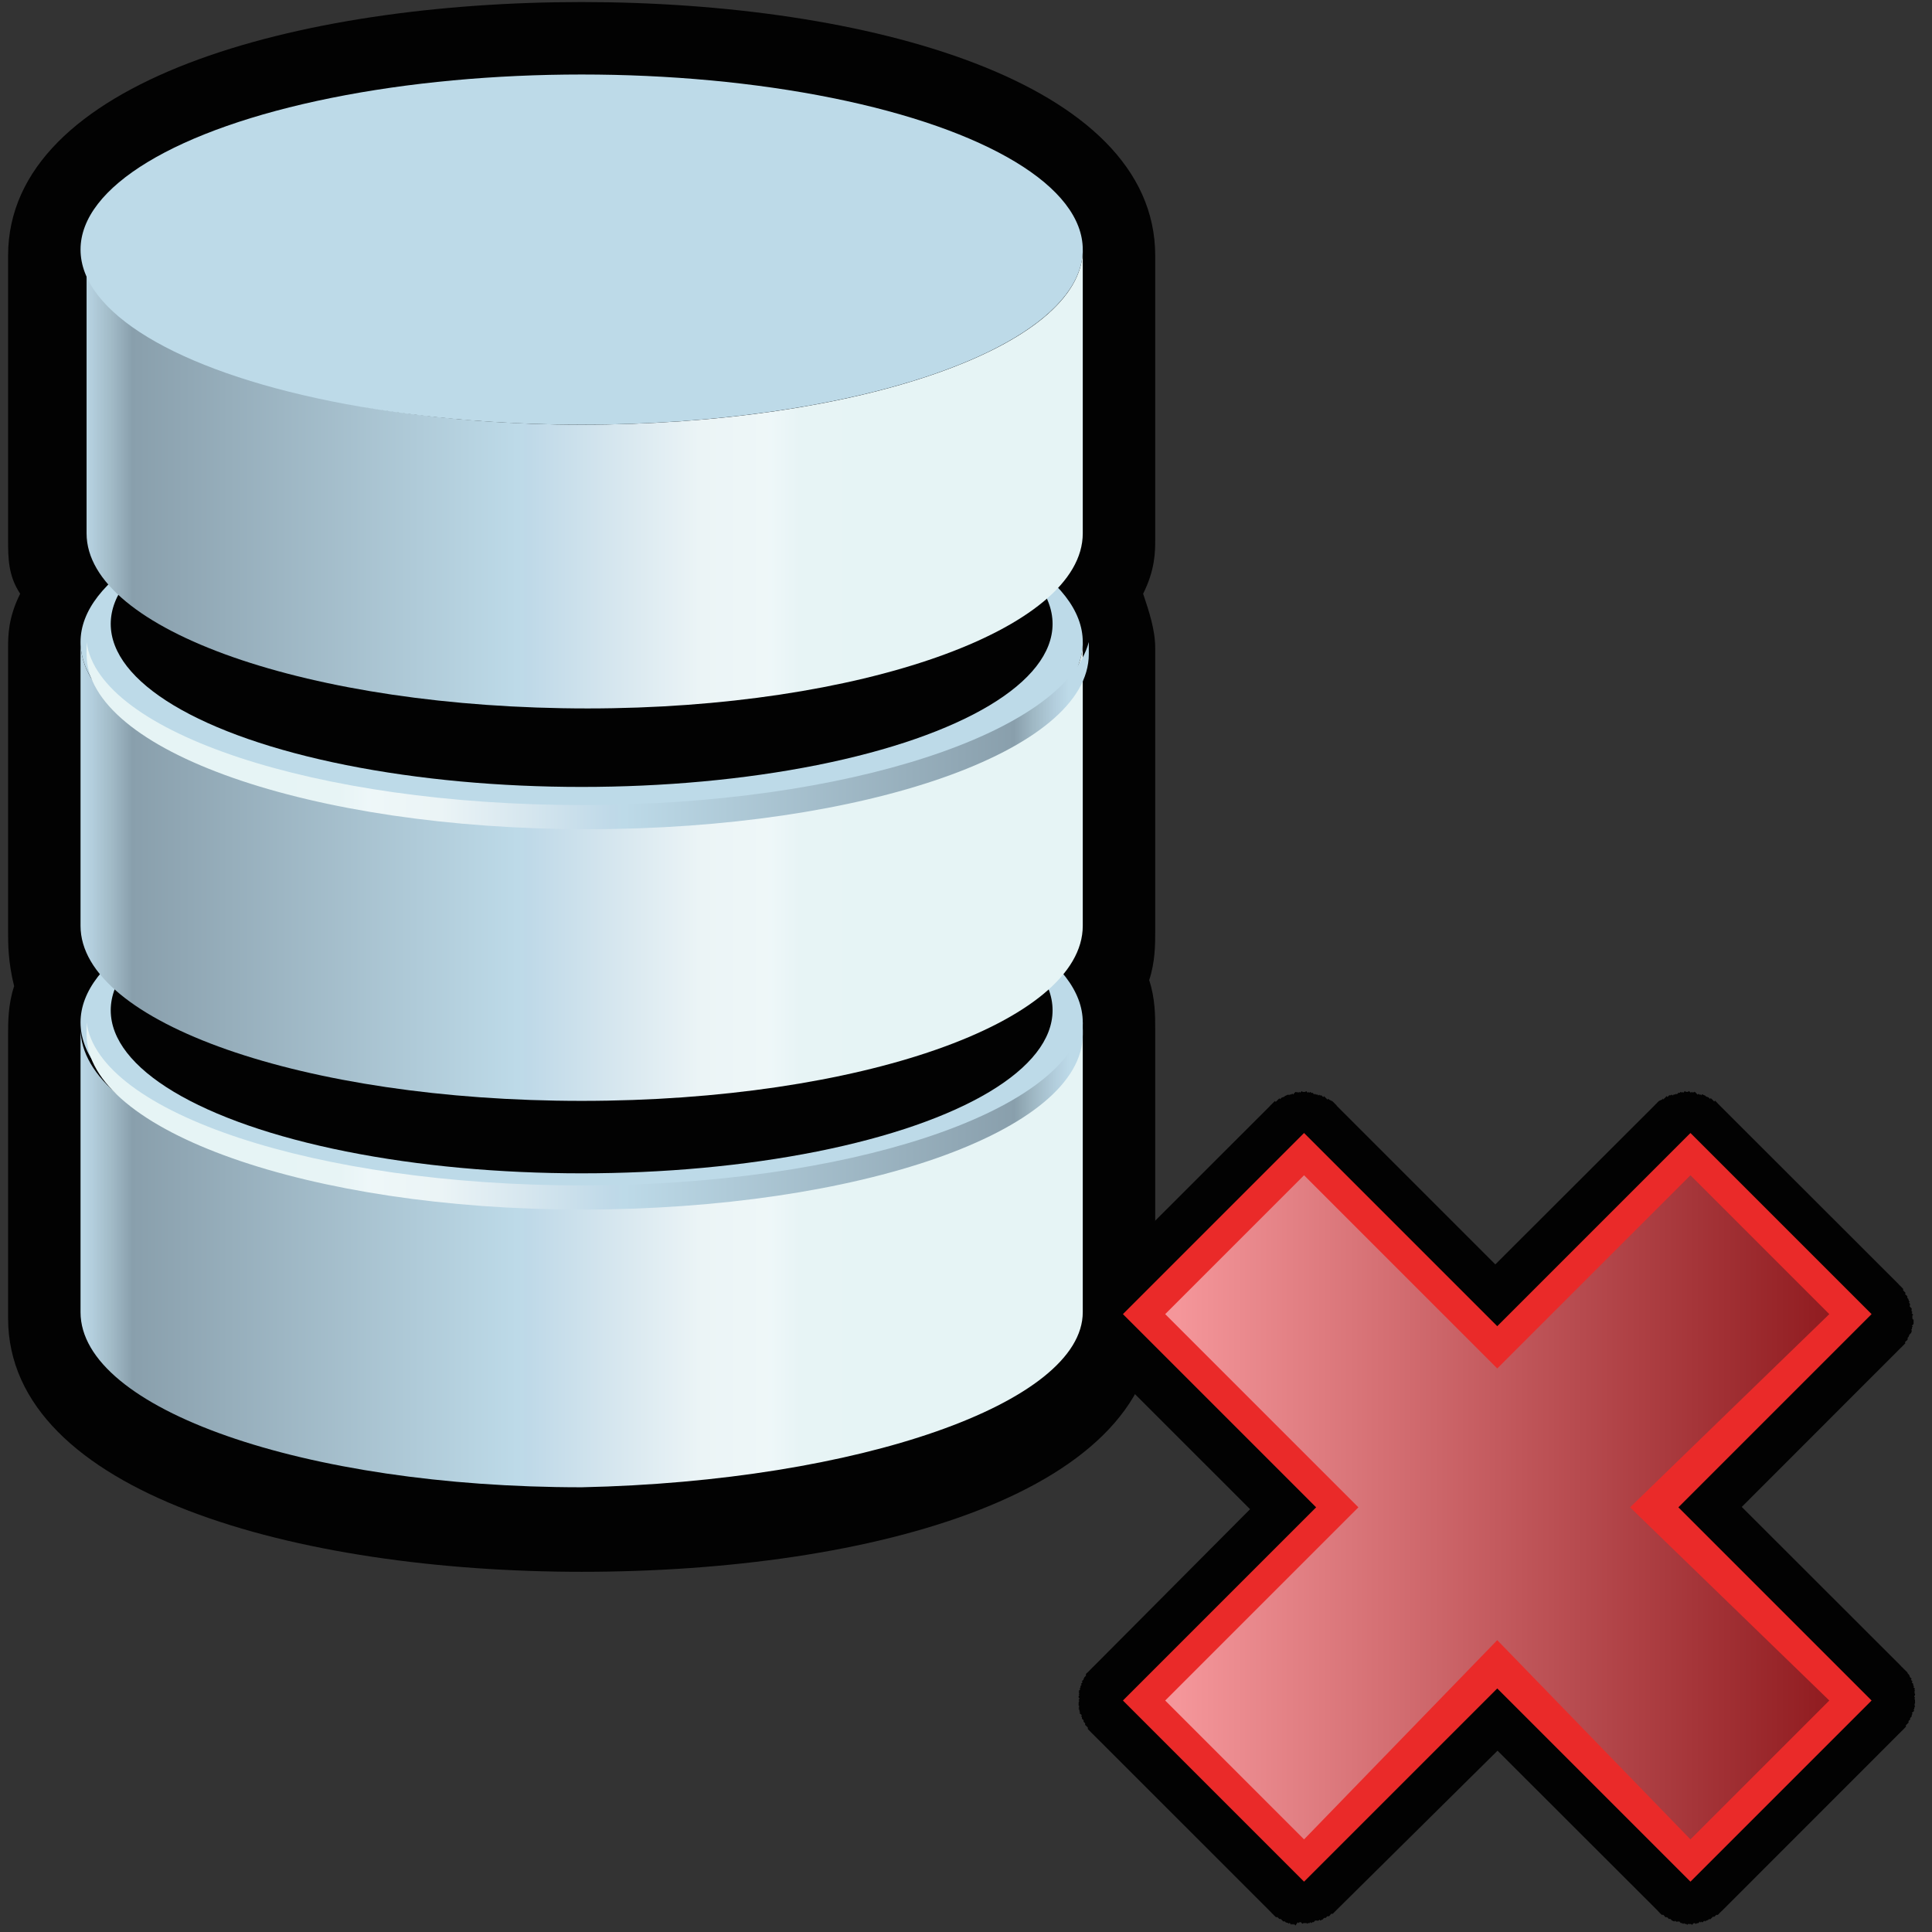 <?xml version="1.0" encoding="UTF-8" standalone="no"?>
<!-- Created with Inkscape (http://www.inkscape.org/) -->

<svg
   xmlns:dc="http://purl.org/dc/elements/1.1/"
   xmlns:cc="http://creativecommons.org/ns#"
   xmlns:rdf="http://www.w3.org/1999/02/22-rdf-syntax-ns#"
   xmlns:svg="http://www.w3.org/2000/svg"
   xmlns="http://www.w3.org/2000/svg"
   xmlns:xlink="http://www.w3.org/1999/xlink"
   version="1.1"
   width="100%"
   height="100%"
   viewBox="0 0 128 128"
   id="svg2">
  <rect x="0" y="0" width="128" height="128" fill="#333333" stroke="none"/>
  <defs
     id="defs4">
    <linearGradient
       x1="78.27"
       x2="122.02"
       id="3"
       gradientUnits="userSpaceOnUse">
      <stop
         id="stop7"
         style="stop-color:#f4969a;stop-opacity:1"
         offset="0" />
      <stop
         id="stop9"
         style="stop-color:#8f1a1e;stop-opacity:1"
         offset="1" />
    </linearGradient>
    <linearGradient
       x1="70.68"
       x2="16.712"
       id="2"
       xlink:href="#0"
       gradientUnits="userSpaceOnUse" />
    <linearGradient
       x1="5.05"
       x2="58.4"
       id="0"
       gradientUnits="userSpaceOnUse">
      <stop
         id="stop13"
         style="stop-color:#bddae8;stop-opacity:1"
         offset="0" />
      <stop
         id="stop15"
         style="stop-color:#b4cfde;stop-opacity:1"
         offset="0.016" />
      <stop
         id="stop17"
         style="stop-color:#a0b9c5;stop-opacity:1"
         offset="0.043" />
      <stop
         id="stop19"
         style="stop-color:#899fac;stop-opacity:1"
         offset="0.067" />
      <stop
         id="stop21"
         style="stop-color:#bddae8;stop-opacity:1"
         offset="0.545" />
      <stop
         id="stop23"
         style="stop-color:#bfd9e8;stop-opacity:1"
         offset="0.561" />
      <stop
         id="stop25"
         style="stop-color:#d7e7ef;stop-opacity:1"
         offset="0.671" />
      <stop
         id="stop27"
         style="stop-color:#ebf4f6;stop-opacity:1"
         offset="0.771" />
      <stop
         id="stop29"
         style="stop-color:#eef7f8;stop-opacity:1"
         offset="0.855" />
      <stop
         id="stop31"
         style="stop-color:#eef7f9;stop-opacity:1"
         offset="0.859" />
      <stop
         id="stop33"
         style="stop-color:#e7f4f5;stop-opacity:1"
         offset="0.896" />
      <stop
         id="stop35"
         style="stop-color:#e6f4f5;stop-opacity:1"
         offset="1" />
    </linearGradient>
    <linearGradient
       x1="70.7"
       x2="16.728"
       id="1"
       xlink:href="#0"
       gradientUnits="userSpaceOnUse" />
  </defs>
  <path
     d="m 126.7,87.47 c 0,0 0.043,-0.035 0.051,-0.051 0.012,-0.008 -0.051,-0.055 -0.051,-0.055 v -0.099 -0.106 c 0,0 0.051,-0.051 0.055,-0.051 -0.012,-0.028 -0.055,-0.051 -0.055,-0.051 -0.008,-0.039 -0.055,-0.063 -0.055,-0.063 l 0.055,-0.055 c 0,-0.039 -0.055,-0.055 -0.055,-0.063 0.008,0 0,-0.095 0,-0.095 0.008,-0.008 0.008,-0.102 0.008,-0.102 0,0 -0.059,-0.031 -0.067,-0.055 -0.008,-0.031 -0.059,-0.063 -0.051,-0.055 -0.024,-0.031 0,-0.099 0,-0.099 0,0 0.024,-0.063 0,-0.099 -0.024,-0.035 -0.055,-0.043 -0.063,-0.059 -0.008,-0.02 0.063,-0.059 0.063,-0.059 0,0 -0.047,-0.016 -0.063,-0.055 -0.008,-0.039 -0.051,-0.154 -0.047,-0.154 0,0 -0.047,-0.031 -0.055,-0.055 -0.016,-0.024 0,-0.083 0,-0.099 -0.024,-0.024 -0.039,-0.047 -0.047,-0.055 -0.016,-0.02 -0.063,-0.055 -0.063,-0.055 -0.008,-0.031 -0.055,-0.055 -0.055,-0.055 l 0.055,-0.059 c -0.012,-0.02 -0.035,-0.024 -0.055,-0.059 0,0 -0.047,-0.031 -0.055,-0.055 -0.016,-0.016 -0.043,-0.043 -0.055,-0.051 -0.02,-0.035 0,-0.102 0,-0.102 0,0 -0.047,-0.051 -0.051,-0.055 -0.02,-0.02 -0.043,-0.047 -0.051,-0.055 0,0 -0.083,-0.083 -0.102,-0.102 -0.02,-0.02 -0.051,-0.043 -0.059,-0.055 -0.079,-0.075 -0.024,-0.028 -0.051,-0.059 L 113.948,73.251 c -0.035,-0.031 0.031,0.016 -0.055,-0.059 -0.016,-0.02 -0.047,-0.043 -0.055,-0.051 -0.024,-0.031 -0.099,-0.102 -0.099,-0.11 -0.024,-0.016 -0.047,-0.039 -0.055,-0.051 l -0.055,-0.063 -0.059,0.063 c 0,0 -0.043,-0.047 -0.051,-0.055 -0.016,-0.016 -0.039,-0.039 -0.051,-0.055 0,0 -0.035,-0.039 -0.059,-0.055 -0.024,-0.012 -0.055,-0.055 -0.055,-0.055 -0.031,-0.008 -0.055,0.055 -0.055,0.055 0,0 -0.039,-0.055 -0.059,-0.055 0,0 -0.035,-0.051 -0.051,-0.059 l -0.154,-0.055 c -0.024,-0.008 -0.055,-0.059 -0.055,-0.059 -0.012,0.008 -0.162,-0.075 -0.232,-0.091 l -0.008,0.079 c 0,0 -0.047,-0.051 -0.055,-0.055 0,0 -0.083,0.008 -0.102,0 0,0 -0.035,-0.047 -0.051,-0.051 -0.024,0.016 -0.039,0.035 -0.063,0.051 -0.028,-0.004 -0.043,-0.051 -0.051,-0.051 l -0.083,-0.083 c 0,0 -0.047,-0.051 -0.059,-0.055 -0.024,-0.004 -0.051,0.055 -0.051,0.055 -0.039,-0.008 -0.047,-0.051 -0.055,-0.051 -0.008,0.008 -0.055,0.063 -0.055,0.063 -0.004,0 -0.055,-0.059 -0.055,-0.063 -0.008,0.004 -0.055,0.063 -0.055,0.063 0,0 -0.035,-0.059 -0.055,-0.059 -0.004,0 -0.039,-0.059 -0.055,-0.059 -0.008,0 -0.055,0.059 -0.055,0.059 h -0.051 -0.106 c 0,0 -0.043,-0.059 -0.051,-0.059 -0.016,0.008 -0.055,0.055 -0.055,0.059 -0.016,0.016 -0.039,0.039 -0.055,0.059 -0.008,0.008 -0.051,-0.059 -0.055,-0.059 -0.004,0.004 -0.047,0.047 -0.055,0.059 0.008,0 -0.039,-0.059 -0.059,-0.059 -0.028,-0.004 -0.051,0.059 -0.051,0.059 -0.012,0.008 -0.102,0 -0.102,0 0,0 -0.035,0.039 -0.051,0.055 -0.004,0 -0.047,0.047 -0.063,0.055 0,0.004 -0.039,-0.055 -0.047,-0.055 -0.008,0.008 -0.031,0.067 -0.055,0.059 -0.012,0.008 -0.083,-0.004 -0.106,0 0,0 -0.016,0.059 -0.051,0.059 -0.035,0 -0.083,-0.063 -0.083,-0.063 0,0 -0.008,0.047 -0.059,0.055 -0.012,0.016 -0.083,-0.008 -0.095,0 0,0 -0.039,0.039 -0.059,0.055 -0.016,0.016 -0.043,0.047 -0.055,0.063 -0.008,0.004 -0.043,-0.063 -0.059,-0.063 -0.008,0.008 -0.047,0.051 -0.055,0.063 -0.031,0.028 -0.051,0.043 -0.055,0.063 0,0 -0.047,0.039 -0.063,0.047 -0.008,0.016 -0.051,0.059 -0.051,0.059 0,0 0,-0.067 -0.02,-0.067 0.004,0 -0.035,0.047 -0.047,0.059 l -0.217,0.102 c -0.008,0 -0.083,0.083 -0.106,0.099 0,0 -0.063,0.071 -0.047,0.063 -0.008,0 -0.039,0.031 -0.067,0.051 -0.02,0.02 -0.035,0.039 -0.047,0.055 L 109.583,73.271 99.07,83.769 88.572,73.271 88.544,73.228 c -0.012,-0.02 -0.031,-0.035 -0.051,-0.055 -0.024,-0.02 -0.055,-0.051 -0.055,-0.051 0.008,0.008 -0.059,-0.063 -0.059,-0.063 -0.024,-0.024 -0.095,-0.099 -0.102,-0.099 l -0.209,-0.102 c -0.024,-0.012 -0.059,-0.059 -0.059,-0.059 -0.024,0 -0.059,0.059 -0.059,0.059 0,0 -0.039,-0.043 -0.047,-0.059 -0.016,-0.008 -0.059,-0.047 -0.059,-0.047 -0.008,-0.02 -0.028,-0.035 -0.059,-0.063 -0.016,-0.012 -0.055,-0.055 -0.055,-0.063 -0.02,0 -0.059,0.067 -0.063,0.063 -0.016,-0.016 -0.039,-0.047 -0.063,-0.063 -0.016,-0.016 -0.047,-0.055 -0.047,-0.055 -0.016,-0.008 -0.091,0.016 -0.099,0 -0.047,-0.008 -0.055,-0.051 -0.055,-0.055 0,0 -0.024,0.055 -0.063,0.055 -0.028,0 -0.047,-0.055 -0.047,-0.055 -0.031,0 -0.099,0.008 -0.106,0 -0.028,0.008 -0.047,-0.047 -0.055,-0.055 -0.016,0 -0.047,0.055 -0.047,0.055 -0.016,-0.012 -0.063,-0.055 -0.063,-0.055 -0.016,-0.016 -0.055,-0.059 -0.055,-0.059 0,0 -0.087,0.012 -0.102,0 0,0 -0.024,-0.063 -0.051,-0.055 -0.016,0 -0.063,0.055 -0.063,0.055 0,-0.012 -0.047,-0.055 -0.047,-0.059 -0.008,0 -0.051,0.071 -0.055,0.059 -0.016,-0.02 -0.039,-0.043 -0.055,-0.059 0,-0.004 -0.043,-0.047 -0.059,-0.055 -0.008,-0.008 -0.051,0.055 -0.051,0.055 h -0.102 -0.079 l -0.051,-0.055 c -0.024,0 -0.055,0.059 -0.055,0.055 -0.035,0.004 -0.059,0.051 -0.059,0.051 0,0 -0.055,-0.051 -0.055,-0.055 0,0.008 -0.051,0.063 -0.051,0.055 0,0 -0.051,-0.047 -0.059,-0.055 -0.016,0 -0.024,0.047 -0.047,0.055 -0.012,-0.004 -0.035,-0.063 -0.063,-0.055 -0.039,0.004 -0.083,0.055 -0.083,0.055 l -0.055,0.059 c -0.008,0 -0.028,0.051 -0.051,0.059 -0.02,-0.02 -0.043,-0.043 -0.059,-0.059 -0.016,0.008 -0.059,0.059 -0.059,0.059 -0.031,0.004 -0.095,0 -0.095,0 -0.016,0.004 -0.059,0.047 -0.059,0.047 l -0.047,-0.043 c -0.059,0.028 -0.221,0.099 -0.229,0.099 0,0 -0.024,0.043 -0.047,0.051 0,-0.004 -0.162,0.055 -0.162,0.051 -0.016,0.012 -0.055,0.055 -0.055,0.055 -0.02,0.008 -0.055,0.059 -0.055,0.059 0,0 -0.024,-0.067 -0.051,-0.059 0,0 -0.039,0.047 -0.059,0.059 -0.031,0.016 -0.055,0.055 -0.055,0.055 -0.024,0.016 -0.047,0.043 -0.063,0.059 C 84.563,72.961 84.524,73 84.524,73 L 84.461,72.945 84.41,73 c -0.016,0.016 -0.039,0.039 -0.055,0.055 -0.008,0.004 -0.083,0.083 -0.106,0.106 -0.008,0.012 -0.031,0.035 -0.059,0.051 -0.071,0.075 -0.024,0.028 -0.047,0.059 L 72.306,85.1 c -0.031,0.024 0.024,-0.024 -0.055,0.055 -0.008,0.012 -0.039,0.039 -0.051,0.055 -0.028,0.031 -0.102,0.102 -0.102,0.102 -0.016,0.012 -0.039,0.039 -0.055,0.055 -0.012,0.008 -0.055,0.059 -0.055,0.059 0,0 0.016,0.075 0,0.095 -0.016,0.02 -0.031,0.035 -0.059,0.059 -0.016,0.024 -0.047,0.055 -0.047,0.055 -0.024,0.031 -0.051,0.035 -0.067,0.059 l 0.067,0.059 c 0,0 -0.059,0.024 -0.067,0.051 0,0 -0.039,0.035 -0.047,0.055 -0.016,0.012 -0.031,0.028 -0.063,0.059 0,0.016 0.016,0.083 0.008,0.099 -0.016,0.028 -0.055,0.063 -0.055,0.063 0,0 -0.047,0.106 -0.059,0.146 -0.016,0.047 -0.055,0.055 -0.055,0.055 0,0 0.067,0.039 0.055,0.059 -0.008,0.016 -0.031,0.028 -0.055,0.059 -0.016,0.047 0,0.099 0,0.099 0,0 0.016,0.079 0,0.106 0.008,-0.008 -0.043,0.024 -0.051,0.047 -0.016,0.031 -0.071,0.063 -0.071,0.063 0,0 0,0.099 0.012,0.102 0,0 -0.012,0.095 0,0.102 0,0 -0.059,0.024 -0.059,0.047 l 0.059,0.059 c 0,0 -0.059,0.028 -0.059,0.059 0,0.008 -0.047,0.031 -0.055,0.059 l 0.055,0.051 v 0.102 0.102 c 0,0 -0.063,0.047 -0.055,0.047 0.016,0.02 0.055,0.059 0.055,0.059 -0.008,0.031 0.071,0.028 0.059,0.059 0,0 0,0.095 0,0.099 0,0.016 0,0.099 0,0.099 0.004,0.02 0,0.106 0,0.106 0,0 0.035,0.031 0.051,0.047 0.008,0.008 0.051,0.051 0.059,0.063 0,0.02 -0.051,0.031 -0.059,0.063 0.016,0.016 0.059,0.055 0.059,0.055 0,0 -0.016,0.059 0,0.106 0.008,0.039 0.055,0.055 0.055,0.055 0.012,0.024 -0.055,0.051 -0.055,0.051 0.008,0.012 0.055,0.15 0.055,0.162 0.028,0.024 0.043,0.035 0.059,0.055 0,0 0.039,0.035 0.055,0.059 l 0.055,0.154 c 0,0.008 0.063,0.024 0.055,0.059 0.016,0.024 -0.008,0.087 0,0.095 0,0.039 0.099,0.102 0.099,0.102 0,0 0.047,0.043 0.055,0.051 0.031,0.059 0,0.106 0,0.106 0.008,0 0.059,0.047 0.059,0.055 0.016,0.016 0.047,0.039 0.055,0.059 0,0 0.028,0.028 0.059,0.055 0.031,0.035 0.031,0.035 0.051,0.051 0.075,0.083 0.059,0.063 0.059,0.063 0,0 0.016,0.008 0.055,0.055 L 82.82,99.988 72.437,110.422 c -0.067,0.067 -0.067,0.059 -0.059,0.051 -0.024,0.031 -0.063,0.071 -0.047,0.055 -0.067,0.063 -0.035,0.031 -0.059,0.059 -0.028,0.031 -0.059,0.055 -0.059,0.055 0,0 -0.031,0.043 -0.055,0.067 -0.035,0.024 0,-0.008 -0.059,0.051 -0.004,0.004 -0.051,0.051 -0.051,0.051 -0.047,0.031 -0.083,0.071 -0.106,0.106 l 0.004,0.004 v 0.102 c -0.008,0 -0.043,0.039 -0.055,0.055 -0.012,0.008 -0.035,0.035 -0.051,0.051 -0.016,0.016 -0.063,0.158 -0.063,0.158 0,0 -0.047,0.047 -0.051,0.055 -0.02,0.016 -0.059,0.047 -0.059,0.047 0,0 0.067,0.055 0.059,0.063 -0.028,0.016 -0.043,0.035 -0.059,0.063 -0.024,0.024 -0.055,0.047 -0.055,0.047 -0.008,0.008 0.063,0.047 0.055,0.055 l -0.039,0.039 c -0.016,0.016 -0.051,0.055 -0.051,0.055 0,0 0.024,0.059 0,0.102 -0.012,0.043 -0.059,0.051 -0.059,0.051 0.016,0.024 0.039,0.047 0.059,0.059 -0.028,0.02 -0.043,0.039 -0.059,0.055 0,0 -0.051,0.051 -0.055,0.059 -0.008,0.008 0.055,0.047 0.055,0.051 -0.008,0.012 -0.055,0.051 -0.055,0.051 -0.008,0.012 0.055,0.055 0.055,0.055 -0.008,0.016 -0.055,0.051 -0.055,0.063 -0.008,0.004 0.055,0.047 0.055,0.051 -0.008,0.008 -0.051,0.051 -0.055,0.059 -0.004,0 -0.004,0.083 0,0.095 -0.008,0.008 0.055,0.059 0.055,0.059 -0.008,0.114 -0.063,0.031 -0.055,0.055 0,0.031 0.055,0.122 0.055,0.055 -0.008,0.055 -0.059,0.024 -0.055,0.055 -0.008,0.008 0.055,0.047 0.055,0.059 0,0 -0.059,-0.02 -0.055,0.051 -0.004,0.047 -0.004,0.099 0,0.099 0,0.035 -0.004,0.099 -0.004,0.099 0.028,0.024 0.035,0.039 0.059,0.055 -0.008,0.008 -0.055,0.055 -0.059,0.059 -0.004,0.012 0.059,0.039 0.059,0.051 -0.008,0.008 -0.071,0.039 -0.059,0.063 0.008,0.024 0.059,0.051 0.059,0.051 -0.008,0.008 0,0.102 0,0.102 0.008,0.031 0.051,0.059 0.051,0.059 -0.004,0 -0.051,0.047 -0.051,0.047 0.008,0.035 0.051,0.059 0.051,0.059 0,0 0.039,0.035 0.055,0.059 -0.004,0 0.043,0.02 0.051,0.051 0.016,0.024 -0.071,0.016 -0.051,0.055 0,0 0.035,0.024 0.051,0.047 0.024,0.059 0,0.106 0,0.106 0,0 0.039,0.047 0.059,0.055 0.012,0.028 0.055,0.055 0.055,0.055 0.008,0.024 -0.004,0.083 0,0.106 -0.004,0 0.043,0.031 0.059,0.051 0,0 0.047,0.051 0.051,0.059 0,0 -0.02,0.083 -0.004,0.099 0,0 0.043,0.039 0.059,0.055 0.012,0.016 0.051,0.047 0.051,0.047 0.016,0.028 0.051,0.059 0.063,0.059 0.012,0.035 0,0.102 0,0.102 0,0 0.039,0.047 0.047,0.055 0.016,0.02 0.055,0.055 0.063,0.055 0.016,0.024 0.039,0.047 0.047,0.055 0.031,0.024 0.055,0.047 0.055,0.059 0.071,0.075 0.047,0.043 0.055,0.051 0.024,0.024 -0.031,-0.028 0.047,0.047 l 11.833,11.83 c 0.031,0.035 -0.02,-0.016 0.055,0.063 0.02,0.016 0.043,0.039 0.059,0.055 0.031,0.031 0.099,0.095 0.099,0.102 0.02,0.016 0.047,0.039 0.055,0.051 l 0.055,0.055 c 0,0 0.079,-0.024 0.106,0 0.024,0.016 0.055,0.055 0.055,0.055 0,0 0.039,0.039 0.051,0.051 0.043,0.028 0.102,0 0.102,0 0,0 0.031,0.051 0.051,0.059 0,0 0.039,0.035 0.059,0.051 0.016,0.016 0.024,0.035 0.047,0.055 0.035,0.012 0.087,-0.004 0.106,0 0.031,0.012 0.047,0.059 0.055,0.059 0,0 0.122,0.047 0.154,0.047 0.039,0.016 0.059,0.055 0.059,0.055 0,0 0.028,-0.055 0.051,-0.055 0.031,0.016 0.063,0.055 0.063,0.055 0,0 0.039,0.063 0.055,0.063 0,-0.008 0.047,-0.051 0.051,-0.063 0.028,0.016 0.043,0.063 0.059,0.063 0.024,0 0.051,-0.051 0.051,-0.063 0.028,0.012 0.043,0.063 0.055,0.055 0.028,0.016 0.059,0.059 0.059,0.059 0,0 0.146,-0.217 0.154,-0.217 0.008,-0.004 0.043,0.055 0.055,0.055 0.024,0.008 0.051,-0.055 0.051,-0.055 h 0.106 c 0.024,0.008 0.028,0.055 0.051,0.055 0.004,0 0.031,0.047 0.055,0.047 l 0.059,-0.047 h 0.102 0.099 c 0,0 0.039,0.047 0.055,0.047 0.008,-0.008 0.047,-0.047 0.047,-0.047 0.063,0 0.106,0 0.106,0 0,-0.012 0.047,-0.055 0.055,-0.059 0,0.004 0.047,0.059 0.059,0.059 0.024,0 0.059,-0.055 0.059,-0.059 0,-0.008 0.095,0.004 0.095,0 0,0 0.039,-0.039 0.051,-0.059 0.024,-0.008 0.024,-0.047 0.063,-0.047 0.035,0 0.095,0 0.095,0 0,0 0.067,0.024 0.106,0 0.039,-0.008 0.055,-0.059 0.055,-0.059 0.035,0 0.059,0.059 0.059,0.059 0,-0.008 0.146,-0.059 0.154,-0.063 0.016,-0.016 0.039,-0.031 0.051,-0.055 0.008,-0.008 0.055,-0.055 0.055,-0.055 0.012,-0.016 0.087,0.008 0.106,0 0.016,-0.02 0.051,-0.059 0.051,-0.059 0.02,-0.012 0.047,-0.043 0.055,-0.051 0.016,-0.016 0.091,0.008 0.102,0 0.035,0 0.102,-0.106 0.102,-0.106 0,0 0.039,-0.039 0.051,-0.055 0.059,-0.016 0.102,0 0.102,0 0,0 0.047,-0.039 0.055,-0.055 0.016,-0.008 0.043,-0.043 0.055,-0.055 0.031,-0.028 0.055,-0.055 0.055,-0.055 0.028,-0.031 0.039,-0.031 0.055,-0.055 0.024,-0.024 0.063,-0.063 0.055,-0.055 0,0 0.008,-0.008 0.055,-0.055 l 10.592,-10.481 10.557,10.545 c 0.039,0.047 0.055,0.055 0.055,0.055 0,0 0.031,0.031 0.051,0.059 0.024,0.024 0.028,0.028 0.051,0.051 0,0.004 0.031,0.039 0.055,0.063 0.02,0.008 0.051,0.039 0.059,0.051 0.008,0.012 0.051,0.055 0.051,0.055 0,0 0.063,-0.02 0.106,0 0.016,0.016 0.055,0.051 0.055,0.051 0,0 0.079,0.106 0.099,0.106 0.016,0.008 0.083,-0.02 0.099,0 0.008,0.008 0.043,0.039 0.063,0.055 0,0 0.035,0.039 0.051,0.063 0.02,0.004 0.091,-0.024 0.106,0 0,0 0.047,0.047 0.051,0.047 0.024,0.024 0.039,0.047 0.055,0.055 0.016,0.008 0.154,0.055 0.154,0.063 0,0 0.031,-0.055 0.055,-0.055 0,0 0.016,0.047 0.055,0.055 0.055,0.024 0.106,0 0.106,0 0,0 0.071,0 0.099,0 0.047,0.004 0.047,0.035 0.055,0.051 0.016,0.02 0.059,0.051 0.059,0.051 0,0.008 0.095,0 0.095,0 0.008,0.008 0.031,0.063 0.059,0.055 0.012,0 0.051,-0.047 0.051,-0.055 0.008,0.008 0.055,0.055 0.063,0.055 0,0.008 0.055,0 0.095,0 0.004,0.008 0.043,0.055 0.059,0.063 0.008,0 0.055,-0.063 0.055,-0.063 l 0.099,0.008 h 0.099 l 0.055,0.055 c 0.024,-0.004 0.059,-0.063 0.059,-0.055 0.024,-0.008 0.035,-0.047 0.055,-0.055 h 0.099 c 0.008,0 0.035,0.067 0.059,0.055 0.008,0 0.047,-0.063 0.055,-0.055 0.016,0 0.099,0 0.099,0 0,0 0.028,-0.043 0.055,-0.055 0.016,0.004 0.031,-0.043 0.055,-0.051 0.008,0.008 0.031,0.063 0.055,0.055 0.012,0 0.031,-0.047 0.055,-0.055 0.008,0.008 0.047,0.051 0.047,0.055 0.02,0 0.063,-0.055 0.063,-0.055 0,0 0.031,-0.043 0.055,-0.051 0.031,-0.008 0.063,0.051 0.063,0.051 0,0 0.008,-0.043 0.051,-0.051 0.043,-0.016 0.15,-0.059 0.15,-0.059 0.02,0 0.031,-0.047 0.055,-0.051 0.024,-0.004 0.083,0.008 0.106,0 0.024,-0.024 0.035,-0.047 0.047,-0.055 0.031,-0.024 0.063,-0.059 0.063,-0.059 0.016,-0.004 0.051,-0.055 0.051,-0.055 0,0 0.067,0.028 0.102,0 0.016,-0.012 0.051,-0.051 0.051,-0.051 0,0 0.043,-0.043 0.059,-0.059 0.031,-0.016 0.102,0 0.102,0 l 0.055,-0.051 c 0.016,-0.016 0.043,-0.047 0.051,-0.055 0,-0.008 0.083,-0.083 0.102,-0.102 0.016,-0.012 0.043,-0.043 0.059,-0.051 0.079,-0.079 0.031,-0.031 0.055,-0.055 l 11.829,-11.834 c 0.083,-0.083 0.031,-0.028 0.051,-0.055 0.012,-0.008 -0.012,0.031 0.059,-0.051 0,0 0.024,-0.031 0.051,-0.051 0.016,-0.02 0.031,-0.039 0.051,-0.059 0.012,-0.008 0.047,-0.039 0.063,-0.063 0.008,-0.008 0.047,-0.047 0.047,-0.047 0,0 -0.016,-0.079 0,-0.106 0.008,0 0.047,-0.031 0.055,-0.047 0.012,-0.008 0.047,-0.039 0.055,-0.059 0.016,-0.012 0.055,-0.051 0.055,-0.051 0.02,-0.016 0,-0.102 0,-0.102 0.012,-0.008 0.051,-0.059 0.051,-0.059 0.02,-0.016 0.067,-0.047 0.059,-0.047 0.008,-0.028 -0.008,-0.083 0,-0.106 0,0 0.055,-0.031 0.055,-0.055 0.016,-0.008 0.055,-0.055 0.055,-0.055 0,0 -0.024,-0.055 0,-0.099 0.02,-0.035 0.055,-0.059 0.055,-0.059 0.024,-0.035 -0.063,-0.028 -0.055,-0.051 0.008,-0.039 0.055,-0.055 0.055,-0.055 0.024,-0.016 0.055,-0.055 0.055,-0.055 0,0 0.051,-0.028 0.051,-0.055 0,-0.008 -0.051,-0.055 -0.051,-0.055 0,0 0.043,-0.024 0.051,-0.059 0,0 0.016,-0.095 0,-0.095 0,0 0.051,-0.031 0.059,-0.059 0.008,-0.028 -0.051,-0.051 -0.059,-0.059 0,-0.012 0.067,-0.047 0.059,-0.055 -0.012,-0.008 -0.059,-0.047 -0.059,-0.047 0.024,-0.016 0.043,-0.039 0.059,-0.059 0,-0.004 -0.008,-0.075 -0.008,-0.102 0.008,0 0.008,-0.063 0,-0.099 0.008,-0.071 -0.051,-0.055 -0.051,-0.055 0,-0.008 0.067,-0.051 0.051,-0.059 0.008,-0.028 -0.051,0.004 -0.051,-0.051 0,0.071 0.051,-0.024 0.051,-0.055 0.016,-0.028 -0.051,0.063 -0.051,-0.059 0,-0.004 0.067,-0.051 0.051,-0.051 0.008,-0.024 0.008,-0.102 0,-0.106 -0.004,-0.004 -0.043,-0.047 -0.051,-0.055 -0.008,0 0.059,-0.055 0.051,-0.055 -0.004,-0.008 -0.043,-0.039 -0.051,-0.055 0,0 0.067,-0.043 0.051,-0.055 -0.004,-0.008 -0.043,-0.047 -0.051,-0.047 0,-0.008 0.067,-0.051 0.051,-0.059 -0.004,-0.008 -0.051,-0.051 -0.051,-0.051 -0.016,-0.024 -0.031,-0.039 -0.059,-0.063 0.028,-0.016 0.043,-0.031 0.059,-0.055 0,0 -0.051,-0.008 -0.059,-0.047 -0.024,-0.055 0,-0.106 0,-0.106 0,0 -0.039,-0.043 -0.055,-0.055 0,0 -0.039,-0.039 -0.055,-0.055 0,-0.008 0.071,-0.051 0.055,-0.059 0,0 -0.031,-0.031 -0.055,-0.051 -0.016,-0.024 -0.039,-0.039 -0.047,-0.055 -0.016,-0.008 0.047,-0.063 0.047,-0.063 0,0 -0.039,-0.035 -0.047,-0.047 -0.016,-0.008 -0.063,-0.055 -0.063,-0.055 0,0 -0.043,-0.146 -0.059,-0.154 -0.016,-0.024 -0.043,-0.051 -0.051,-0.059 -0.016,-0.016 -0.055,-0.055 -0.055,-0.059 v -0.035 c -0.028,-0.039 -0.071,-0.083 -0.099,-0.102 0,0 -0.055,-0.047 -0.055,-0.059 -0.055,-0.055 -0.031,-0.024 -0.055,-0.047 -0.024,-0.028 -0.055,-0.059 -0.055,-0.059 0,0 -0.031,-0.024 -0.055,-0.055 -0.028,-0.024 0,0 -0.055,-0.055 0.012,0.016 -0.028,-0.031 -0.063,-0.055 0.02,0.008 0.02,0.016 -0.047,-0.059 L 115.397,99.838 125.895,89.333 c 0.047,-0.043 0.059,-0.059 0.059,-0.059 0,0.008 -0.02,0.024 0.059,-0.051 0.024,-0.031 0.024,-0.031 0.047,-0.055 0.039,-0.031 0.063,-0.055 0.063,-0.063 0.016,-0.008 0.039,-0.039 0.055,-0.055 0.004,-0.008 0.055,-0.047 0.055,-0.055 0,0 -0.031,-0.059 0,-0.102 0.016,-0.012 0.059,-0.051 0.059,-0.051 0,0 0.102,-0.075 0.095,-0.106 0.008,-0.008 -0.016,-0.083 0.008,-0.099 -0.016,-0.031 0.047,-0.047 0.047,-0.055 0,0.008 0.059,-0.154 0.059,-0.154 0.02,-0.02 0.059,-0.063 0.059,-0.063 0.016,-0.008 0.039,-0.031 0.055,-0.051 0.008,-0.008 0.055,-0.15 0.055,-0.158 0,0 -0.063,-0.035 -0.055,-0.059 0,0 0.055,-0.008 0.055,-0.051 0.016,-0.055 0,-0.102 0,-0.102 0,0 0.039,-0.043 0.055,-0.059 0,-0.031 -0.055,-0.039 -0.055,-0.055 0.012,-0.016 0.055,-0.055 0.055,-0.055 0.016,-0.016 0.055,-0.063 0.055,-0.063 0,0 -0.008,-0.083 0,-0.099 0,0 0,-0.083 0,-0.099 v -0.099 c -0.134,0.083 -0.075,0.083 -0.075,0.051"
     id="path38"
     style="fill:#020202" />
  <g
     transform="translate(0.136,0.136)"
     id="g40">
    <path
       d="M 38.4,104 C 19.6,104 0.4,98.8 0.4,87.2 V 68.4 c 0,-0.8 0,-2 0.4,-3.2 C 0.4,63.6 0.4,62.4 0.4,61.6 V 42.8 c 0,-0.8 0,-2 0.8,-3.6 C 0.4,38 0.4,36.8 0.4,35.6 V 16.8 C 0.4,5.2 19.6,0 38.4,0 c 18.8,0 38,5.2 38,16.8 v 18.8 c 0,0.8 0,2 -0.8,3.6 0.4,1.2 0.8,2.4 0.8,3.6 v 18.8 c 0,0.8 0,2 -0.4,3.2 0.4,1.2 0.4,2.4 0.4,3.2 v 18.8 c 0.4,12 -18.8,17.2 -38,17.2"
       id="path42"
       style="fill:#020202" />
    <path
       d="M 71.6,86.8 V 68 C 71.6,74.4 56.8,79.6 38.4,79.6 20,79.6 5.2,74.4 5.2,68 V 86.8 C 5.2,93.2 20,98.4 38.4,98.4 56.8,98 71.6,92.8 71.6,86.8"
       id="path44"
       style="fill:url(#0)" />
    <ellipse
       cx="38.4"
       cy="67.6"
       rx="33.2"
       ry="11.6"
       id="ellipse46"
       style="fill:#bddae8" />
    <ellipse
       cx="38.4"
       cy="66.8"
       rx="31.2"
       ry="10.8"
       id="ellipse48"
       style="fill:#020202" />
    <path
       d="m 38.4,78.4 c -17.6,0 -32,-4.8 -32.8,-10.8 0,0.4 0,0.4 0,0.8 0,6.4 14.8,11.6 32.8,11.6 18.4,0 33.2,-5.2 33.2,-11.6 0,-0.4 0,-0.4 0,-0.8 -1.2,6 -15.6,10.8 -33.2,10.8"
       id="path50"
       style="fill:url(#1)" />
    <path
       d="M 71.6,61.2 V 42.4 C 71.6,48.8 56.8,54 38.4,54 20,54 5.2,48.8 5.2,42.4 v 18.8 c 0,6.4 14.8,11.6 33.2,11.6 18.4,0 33.2,-5.2 33.2,-11.6"
       id="path52"
       style="fill:url(#0)" />
    <ellipse
       cx="38.4"
       cy="42.4"
       rx="33.2"
       ry="11.6"
       id="ellipse54"
       style="fill:#bddae8" />
    <ellipse
       cx="38.4"
       cy="41.2"
       rx="31.2"
       ry="10.8"
       id="ellipse56"
       style="fill:#020202" />
    <path
       d="m 38.4,53.2 c -17.6,0 -32,-4.8 -32.8,-10.8 0,0.4 0,0.4 0,0.8 0,6.4 14.8,11.6 33.2,11.6 18.4,0 33.2,-5.2 33.2,-11.6 0,-0.4 0,-0.4 0,-0.8 -1.6,6 -16,10.8 -33.6,10.8"
       id="path58"
       style="fill:url(#2)" />
    <path
       d="M 71.6,35.2 V 16.4 C 71.6,22.8 56.8,28 38.4,28 20.4,28 5.6,22.8 5.6,16.4 v 18.8 c 0,6.4 14.8,11.6 33.2,11.6 18,0 32.8,-5.2 32.8,-11.6"
       id="path60"
       style="fill:url(#0)" />
    <ellipse
       cx="38.4"
       cy="16.4"
       rx="33.2"
       ry="11.6"
       id="ellipse62"
       style="fill:#bddae8" />
    <path
       d="m 38.4,27.6 c -17.6,0 -32,-4.8 -32.8,-10.8 0,0.4 0,0.4 0,0.8 0,6.4 14.8,11.6 33.2,11.6 18.4,0 33.2,-5.2 33.2,-11.6 0,-0.4 0,-0.4 0,-0.8 -1.6,6 -16,10.8 -33.6,10.8"
       id="path64"
       style="fill:url(#1)" />
  </g>
  <g
     transform="translate(-0.203,-0.136)"
     id="g66">
    <path
       d="m 86.6,75.2 -12,12 12.8,12.8 -12.8,12.8 12,12 12.8,-12.8 12.8,12.8 12,-12 -12.8,-12.8 12.8,-12.8 -12,-12 L 99.4,88 86.6,75.2"
       id="path68"
       style="fill:#ea2a29" />
    <path
       d="m 86.6,78 -9.2,9.2 12.8,12.8 -12.8,12.8 9.2,9.2 12.8,-13.2 12.8,13.2 9.2,-9.2 L 108.2,100 121.4,87.2 112.2,78 99.4,90.8 86.6,78"
       id="path70"
       style="fill:url(#3)" />
  </g>
</svg>
